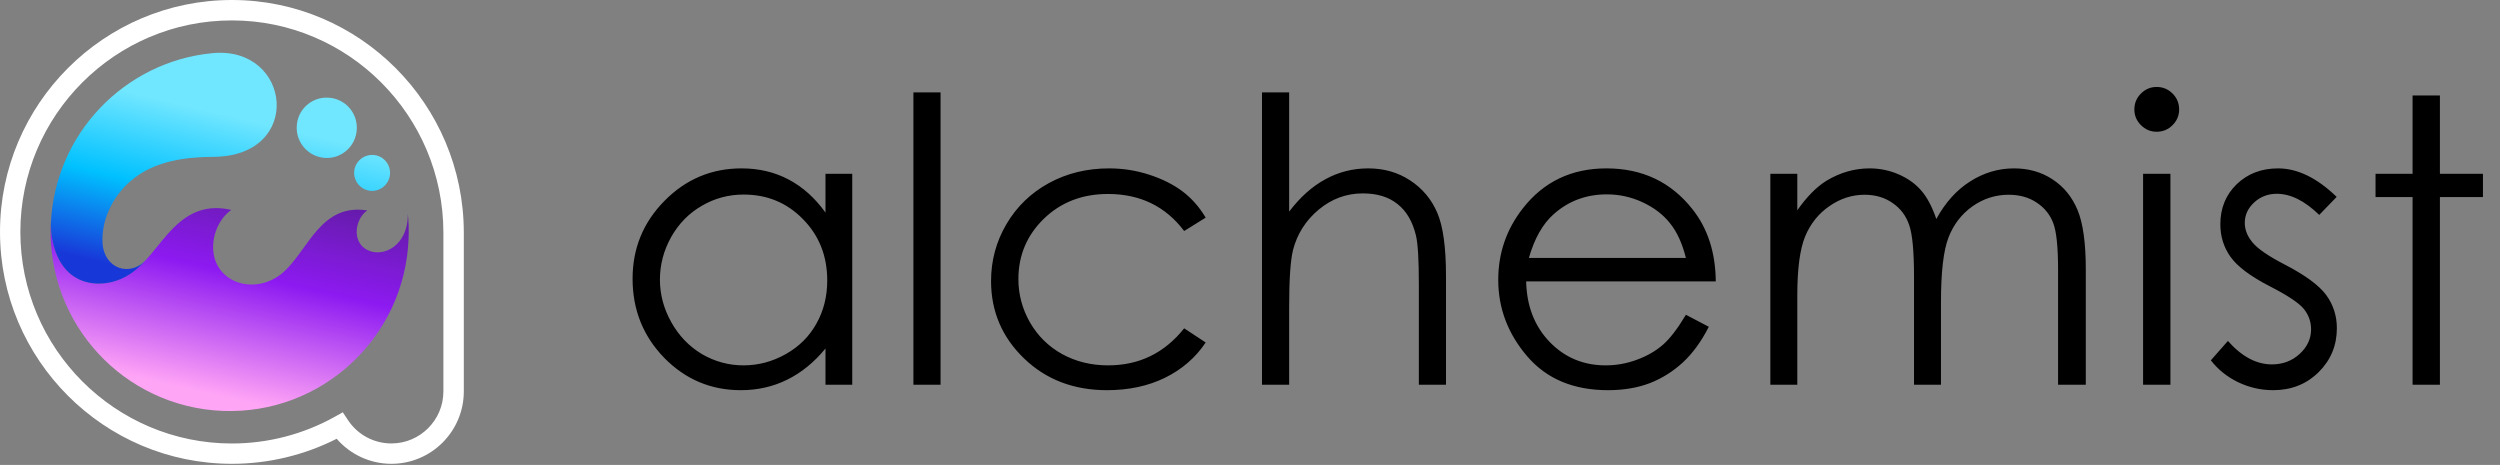 <svg xmlns="http://www.w3.org/2000/svg" width="941" height="175" viewBox="0 0 941 175" fill="none" style="&#10;    fill: black;&#10;">
<rect x="0" y="0" width="941" height="175" fill="#808080" stroke="none"/>
<g clip-path="url(#clip0)">
<path d="M147.33 174.577C139.359 174.577 131.886 171.109 126.732 165.15C114.564 171.319 100.998 174.577 87.298 174.577C39.165 174.577 0 135.411 0 87.298C0 39.184 39.165 0 87.298 0C135.411 0 174.558 39.28 174.577 87.547L172.737 87.566L174.577 87.547V87.566V147.33C174.577 162.352 162.352 174.577 147.33 174.577ZM129.031 155.186L130.985 158.137C134.626 163.636 140.738 166.912 147.311 166.912C158.117 166.912 166.893 158.117 166.893 147.33V87.585C166.893 43.515 131.177 7.684 87.279 7.684C43.381 7.664 7.664 43.381 7.664 87.298C7.664 131.215 43.381 166.932 87.298 166.932C100.807 166.932 114.181 163.463 125.946 156.91L129.031 155.186Z" fill="white"/>
<path fill-rule="evenodd" clip-rule="evenodd" d="M83.868 154.668C121.06 156.105 152.388 127.057 153.787 89.808C153.921 86.589 153.825 83.466 153.499 80.342C153.633 84.117 152.618 88.083 150.28 90.919C145.011 97.3 135.948 95.767 134.453 89.195C133.668 85.612 135.2 81.262 138.266 79.212C121.27 76.51 116.442 92.912 107.551 101.63C97.97 111.058 83.121 107.647 80.591 96.457C79.192 90.249 81.798 82.699 87.068 79.02C78.215 76.97 71.471 79.576 65.243 85.822C59.322 91.705 55.088 99.522 47.922 103.719C41.177 107.723 31.807 108.107 25.81 102.454C21.384 98.296 19.295 91.628 19.103 84.596C17.685 121.884 46.676 153.212 83.868 154.668Z" fill="url(#paint0_linear)"/>
<path fill-rule="evenodd" clip-rule="evenodd" d="M80.38 59.035C114.449 58.805 109.754 17.168 79.959 20.004C46.906 23.166 20.425 50.451 19.122 84.635C19.314 91.667 21.403 98.335 25.829 102.493C31.826 108.126 41.196 107.762 47.941 103.757C50.872 102.071 53.287 99.753 55.529 97.223C49.052 104.773 39.146 101.132 38.59 91.437C38.073 81.971 43.285 72.41 50.796 66.815C58.92 60.702 69.535 59.074 80.38 59.035Z" fill="url(#paint1_linear)"/>
<path fill-rule="evenodd" clip-rule="evenodd" d="M123.397 36.751C129.682 36.981 134.568 42.25 134.3 48.554C134.07 54.801 128.801 59.706 122.573 59.457C116.289 59.169 111.441 53.9 111.69 47.654C111.901 41.349 117.151 36.502 123.397 36.751Z" fill="url(#paint2_linear)"/>
<path fill-rule="evenodd" clip-rule="evenodd" d="M140.336 58.326C144.053 58.461 146.946 61.584 146.812 65.32C146.678 69.057 143.497 71.988 139.78 71.854C136.063 71.662 133.17 68.539 133.304 64.803C133.457 61.086 136.618 58.192 140.336 58.326Z" fill="url(#paint3_linear)"/>
</g>
<path d="M320.786 65.422V144.821H310.715V131.174C306.434 136.38 301.617 140.296 296.266 142.924C290.963 145.551 285.149 146.864 278.824 146.864C267.586 146.864 257.977 142.802 249.998 134.677C242.068 126.504 238.103 116.579 238.103 104.903C238.103 93.47 242.117 83.691 250.144 75.566C258.172 67.441 267.829 63.379 279.116 63.379C285.635 63.379 291.522 64.765 296.777 67.538C302.079 70.312 306.726 74.471 310.715 80.017V65.422H320.786ZM279.919 73.231C274.227 73.231 268.972 74.642 264.156 77.463C259.339 80.237 255.496 84.153 252.626 89.213C249.804 94.272 248.393 99.624 248.393 105.268C248.393 110.862 249.828 116.214 252.698 121.322C255.569 126.431 259.412 130.42 264.229 133.291C269.094 136.112 274.3 137.523 279.846 137.523C285.441 137.523 290.744 136.112 295.755 133.291C300.766 130.469 304.609 126.65 307.285 121.833C310.01 117.017 311.372 111.592 311.372 105.559C311.372 96.364 308.331 88.677 302.25 82.499C296.217 76.32 288.773 73.231 279.919 73.231ZM343.809 34.772H354.025V144.821H343.809V34.772ZM453.82 81.915L445.719 86.95C438.714 77.658 429.154 73.012 417.039 73.012C407.358 73.012 399.306 76.125 392.884 82.353C386.511 88.58 383.324 96.145 383.324 105.049C383.324 110.838 384.784 116.287 387.703 121.395C390.67 126.504 394.709 130.469 399.817 133.291C404.974 136.112 410.739 137.523 417.112 137.523C428.789 137.523 438.324 132.877 445.719 123.585L453.82 128.912C450.025 134.604 444.917 139.031 438.495 142.194C432.121 145.307 424.848 146.864 416.675 146.864C404.123 146.864 393.711 142.875 385.44 134.896C377.17 126.917 373.034 117.211 373.034 105.778C373.034 98.091 374.956 90.964 378.8 84.396C382.692 77.78 388.019 72.623 394.781 68.925C401.544 65.228 409.109 63.379 417.477 63.379C422.732 63.379 427.791 64.182 432.656 65.787C437.57 67.393 441.73 69.485 445.135 72.063C448.541 74.642 451.436 77.925 453.82 81.915ZM475.018 34.772H485.235V79.653C489.37 74.204 493.919 70.141 498.881 67.466C503.844 64.741 509.22 63.379 515.009 63.379C520.945 63.379 526.199 64.887 530.772 67.903C535.394 70.92 538.8 74.982 540.989 80.091C543.178 85.15 544.273 93.105 544.273 103.954V144.821H534.056V106.946C534.056 97.8 533.691 91.694 532.962 88.629C531.697 83.374 529.386 79.434 526.029 76.807C522.721 74.131 518.366 72.793 512.966 72.793C506.787 72.793 501.241 74.836 496.327 78.923C491.462 83.01 488.251 88.069 486.694 94.102C485.721 97.994 485.235 105.195 485.235 115.703V144.821H475.018V34.772ZM634.58 118.476L643.192 123.001C640.37 128.547 637.11 133.023 633.413 136.429C629.715 139.834 625.556 142.437 620.934 144.237C616.312 145.989 611.082 146.864 605.244 146.864C592.303 146.864 582.183 142.632 574.885 134.166C567.588 125.652 563.939 116.044 563.939 105.341C563.939 95.27 567.028 86.294 573.207 78.412C581.04 68.39 591.524 63.379 604.66 63.379C618.185 63.379 628.986 68.511 637.062 78.777C642.803 86.026 645.722 95.075 645.819 105.924H574.448C574.642 115.168 577.586 122.758 583.278 128.693C588.97 134.58 596 137.523 604.368 137.523C608.406 137.523 612.323 136.818 616.117 135.407C619.961 133.996 623.22 132.123 625.896 129.788C628.572 127.452 631.467 123.682 634.58 118.476ZM634.58 97.094C633.218 91.645 631.224 87.291 628.596 84.031C626.018 80.772 622.588 78.144 618.307 76.15C614.025 74.155 609.525 73.158 604.806 73.158C597.022 73.158 590.332 75.663 584.737 80.674C580.651 84.323 577.561 89.796 575.469 97.094H634.58ZM666.36 65.422H676.504V79.142C680.056 74.082 683.705 70.385 687.451 68.049C692.608 64.936 698.032 63.379 703.725 63.379C707.568 63.379 711.217 64.133 714.671 65.641C718.125 67.149 720.947 69.168 723.136 71.698C725.326 74.179 727.223 77.755 728.829 82.426C732.234 76.198 736.491 71.479 741.6 68.268C746.708 65.009 752.206 63.379 758.092 63.379C763.59 63.379 768.431 64.765 772.615 67.538C776.847 70.312 779.985 74.179 782.029 79.142C784.072 84.104 785.094 91.548 785.094 101.473V144.821H774.658V101.473C774.658 92.959 774.05 87.121 772.834 83.958C771.617 80.747 769.525 78.169 766.558 76.223C763.639 74.277 760.136 73.304 756.049 73.304C751.087 73.304 746.538 74.763 742.402 77.682C738.316 80.601 735.324 84.493 733.426 89.359C731.529 94.224 730.58 102.348 730.58 113.733V144.821H720.436V104.173C720.436 94.589 719.828 88.094 718.612 84.688C717.444 81.234 715.377 78.485 712.409 76.442C709.441 74.35 705.914 73.304 701.827 73.304C697.108 73.304 692.681 74.739 688.545 77.609C684.459 80.431 681.418 84.25 679.423 89.067C677.477 93.883 676.504 101.254 676.504 111.179V144.821H666.36V65.422ZM811.765 32.729C814.101 32.729 816.095 33.556 817.749 35.21C819.404 36.864 820.231 38.859 820.231 41.194C820.231 43.48 819.404 45.451 817.749 47.105C816.095 48.759 814.101 49.586 811.765 49.586C809.479 49.586 807.508 48.759 805.854 47.105C804.2 45.451 803.373 43.48 803.373 41.194C803.373 38.859 804.2 36.864 805.854 35.21C807.508 33.556 809.479 32.729 811.765 32.729ZM806.657 65.422H816.947V144.821H806.657V65.422ZM879.523 74.106L872.955 80.893C867.506 75.59 862.179 72.939 856.973 72.939C853.665 72.939 850.819 74.033 848.435 76.223C846.099 78.412 844.932 80.966 844.932 83.885C844.932 86.464 845.905 88.921 847.851 91.256C849.797 93.64 853.884 96.437 860.111 99.648C867.701 103.589 872.858 107.384 875.582 111.033C878.258 114.73 879.596 118.89 879.596 123.512C879.596 130.031 877.309 135.553 872.736 140.077C868.163 144.602 862.446 146.864 855.586 146.864C851.013 146.864 846.635 145.867 842.451 143.872C838.315 141.878 834.885 139.129 832.161 135.626L838.583 128.328C843.789 134.215 849.31 137.158 855.149 137.158C859.235 137.158 862.714 135.845 865.584 133.218C868.455 130.59 869.89 127.501 869.89 123.95C869.89 121.031 868.941 118.428 867.044 116.141C865.146 113.903 860.865 111.081 854.2 107.676C847.048 103.978 842.183 100.329 839.605 96.729C837.026 93.129 835.737 89.018 835.737 84.396C835.737 78.363 837.78 73.352 841.867 69.363C846.002 65.374 851.208 63.379 857.484 63.379C864.782 63.379 872.128 66.955 879.523 74.106ZM908.092 35.94H918.382V65.422H934.582V74.179H918.382V144.821H908.092V74.179H894.153V65.422H908.092V35.94Z" fill="white" style="&#10;    fill: black;&#10;"/>
<defs>
<linearGradient id="paint0_linear" x1="94.416" y1="53.491" x2="73.85" y2="147.178" gradientUnits="userSpaceOnUse">
<stop stop-color="#521C89"/>
<stop offset="0.516" stop-color="#8D1AF1"/>
<stop offset="1" stop-color="#FFA5F6"/>
</linearGradient>
<linearGradient id="paint1_linear" x1="51.806" y1="102.026" x2="66.658" y2="39.187" gradientUnits="userSpaceOnUse">
<stop stop-color="#1837D8"/>
<stop offset="0.507" stop-color="#00C1FF"/>
<stop offset="1" stop-color="#70E6FF"/>
</linearGradient>
<linearGradient id="paint2_linear" x1="107.137" y1="115.104" x2="121.99" y2="52.265" gradientUnits="userSpaceOnUse">
<stop stop-color="#1837D8"/>
<stop offset="0.507" stop-color="#00C1FF"/>
<stop offset="1" stop-color="#70E6FF"/>
</linearGradient>
<linearGradient id="paint3_linear" x1="127.118" y1="119.827" x2="141.97" y2="56.988" gradientUnits="userSpaceOnUse">
<stop stop-color="#1837D8"/>
<stop offset="0.507" stop-color="#00C1FF"/>
<stop offset="1" stop-color="#70E6FF"/>
</linearGradient>
<clipPath id="clip0">
<rect width="174.577" height="174.577" fill="white"/>
</clipPath>
</defs>
</svg>